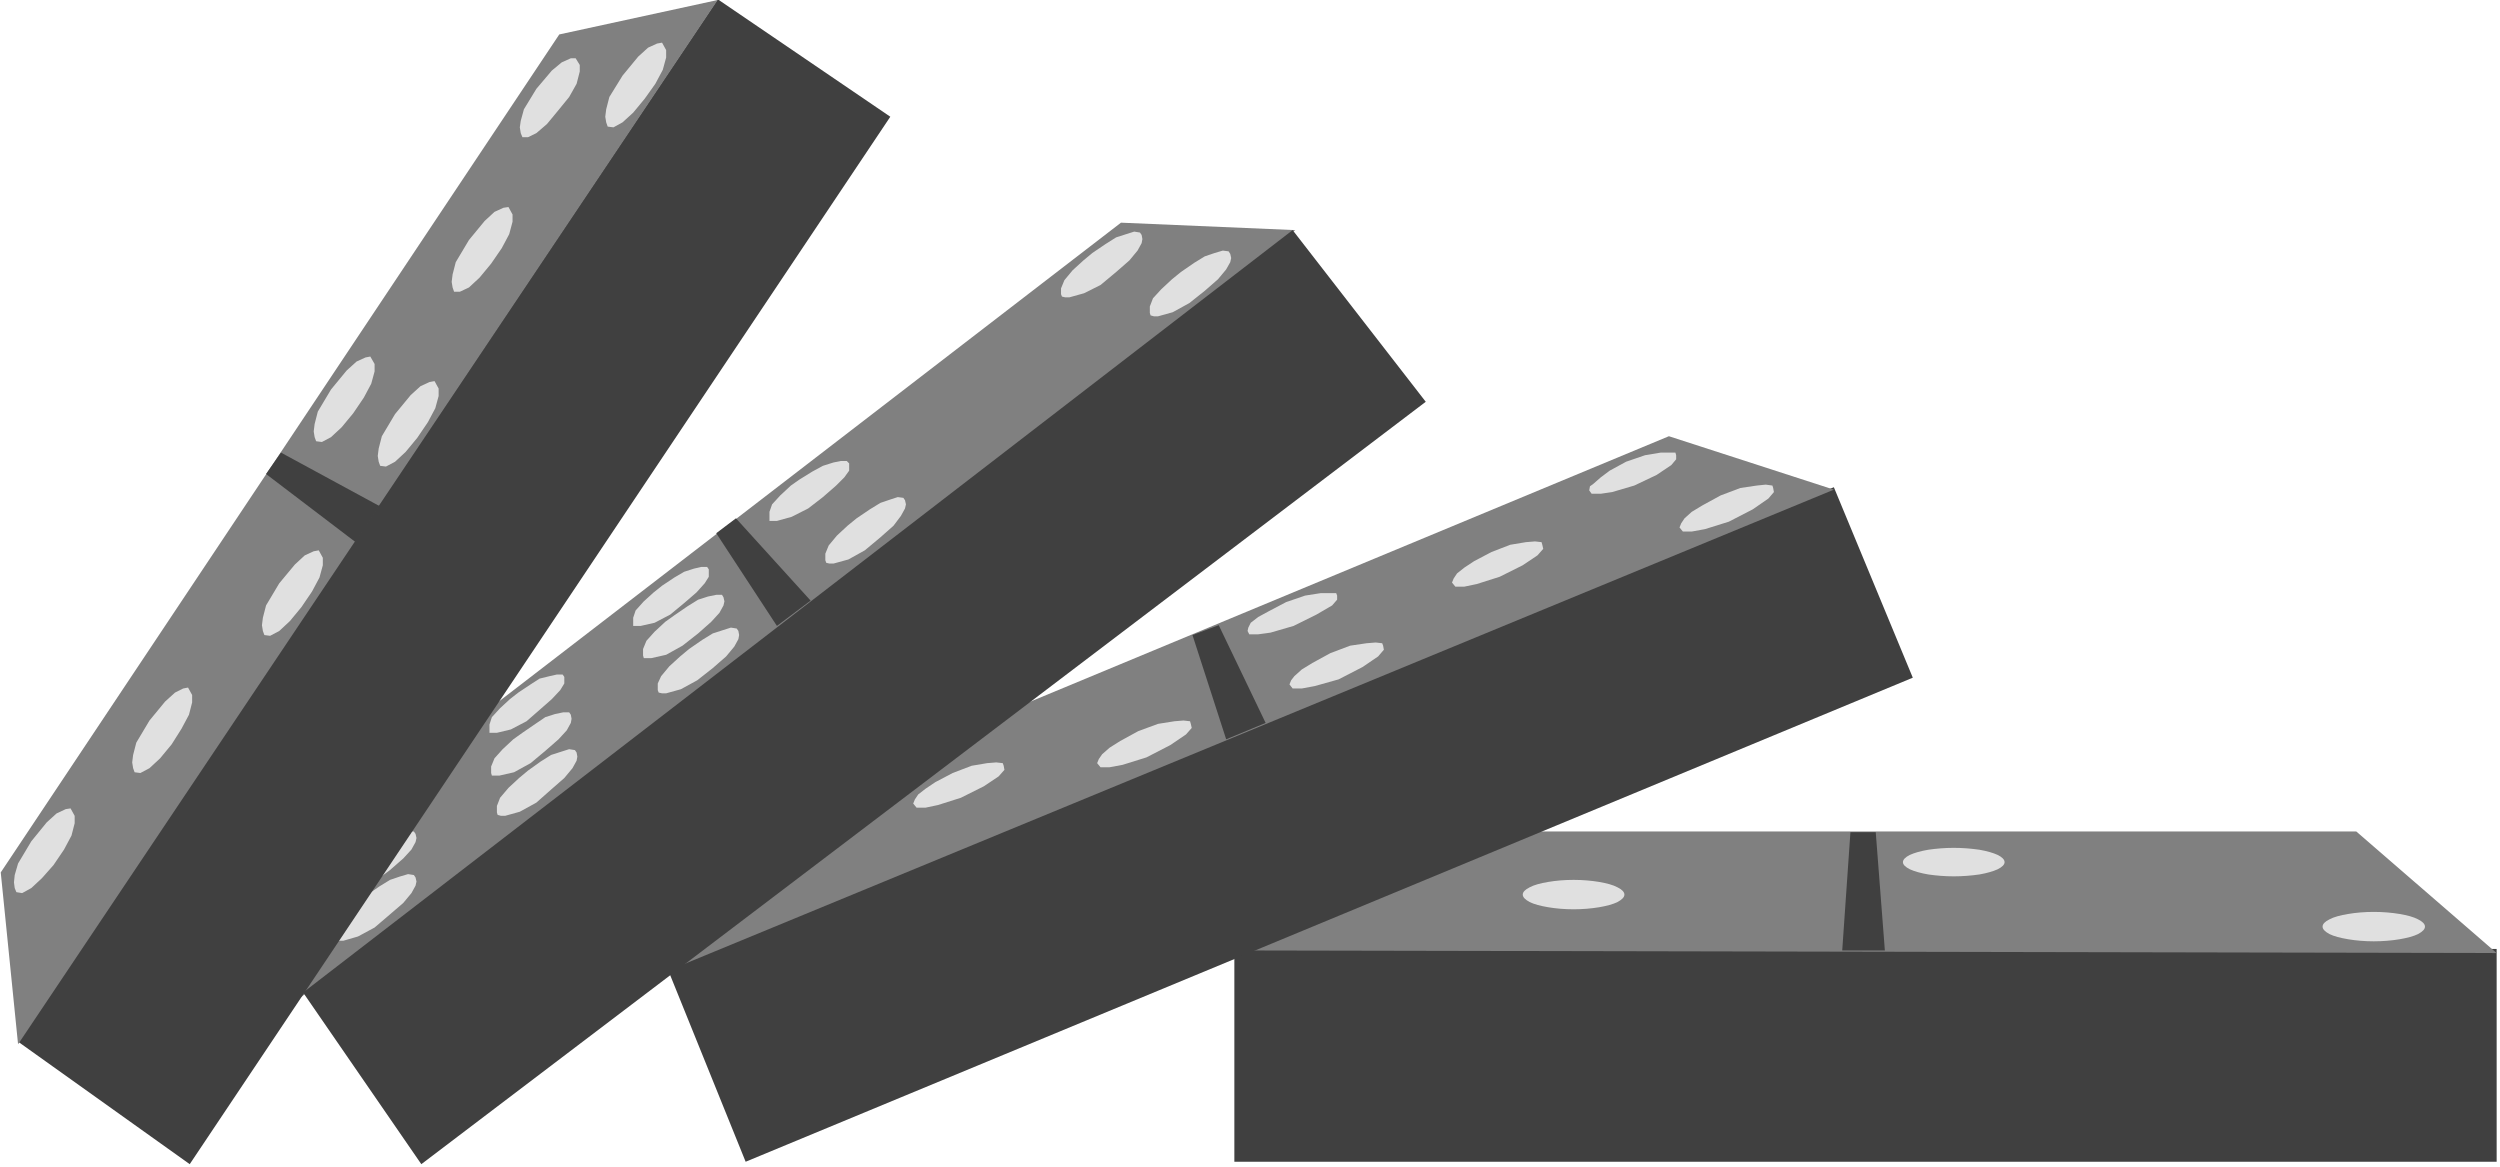 <?xml version="1.0" encoding="UTF-8" standalone="no"?>
<svg
   xmlns:ooo="http://xml.openoffice.org/svg/export"
   xmlns:dc="http://purl.org/dc/elements/1.1/"
   xmlns:cc="http://creativecommons.org/ns#"
   xmlns:rdf="http://www.w3.org/1999/02/22-rdf-syntax-ns#"
   xmlns:svg="http://www.w3.org/2000/svg"
   xmlns="http://www.w3.org/2000/svg"
   xmlns:sodipodi="http://sodipodi.sourceforge.net/DTD/sodipodi-0.dtd"
   xmlns:inkscape="http://www.inkscape.org/namespaces/inkscape"
   version="1.2"
   width="134.28mm"
   height="62.66mm"
   viewBox="0 0 13428 6266"
   preserveAspectRatio="xMidYMid"
   xml:space="preserve"
   id="svg155"
   sodipodi:docname="dominoes.svg"
   style="fill-rule:evenodd;stroke-width:28.222;stroke-linejoin:round"
   inkscape:version="0.92.5 (2060ec1f9f, 2020-04-08)"><sodipodi:namedview
   pagecolor="#ffffff"
   bordercolor="#666666"
   borderopacity="1"
   objecttolerance="10"
   gridtolerance="10"
   guidetolerance="10"
   inkscape:pageopacity="0"
   inkscape:pageshadow="2"
   inkscape:window-width="664"
   inkscape:window-height="487"
   id="namedview157"
   showgrid="false"
   inkscape:zoom="0.2102413"
   inkscape:cx="253.75748"
   inkscape:cy="118.4126"
   inkscape:window-x="0"
   inkscape:window-y="0"
   inkscape:window-maximized="0"
   inkscape:current-layer="svg155" />
 <defs
   class="ClipPathGroup"
   id="defs8">
  <clipPath
   id="presentation_clip_path"
   clipPathUnits="userSpaceOnUse">
   <rect
   x="0"
   y="0"
   width="21000"
   height="29700"
   id="rect2" />
  </clipPath>
  <clipPath
   id="presentation_clip_path_shrink"
   clipPathUnits="userSpaceOnUse">
   <rect
   x="21"
   y="29"
   width="20958"
   height="29641"
   id="rect5" />
  </clipPath>
 </defs>
 <defs
   class="TextShapeIndex"
   id="defs12">
  <g
   ooo:slide="id1"
   ooo:id-list="id3"
   id="g10" />
 </defs>
 <defs
   class="EmbeddedBulletChars"
   id="defs44">
  <g
   id="bullet-char-template-57356"
   transform="matrix(4.8828125e-4,0,0,-4.8828125e-4,0,0)">
   <path
   d="M 580,1141 1163,571 580,0 -4,571 Z"
   id="path14"
   inkscape:connector-curvature="0" />
  </g>
  <g
   id="bullet-char-template-57354"
   transform="matrix(4.8828125e-4,0,0,-4.8828125e-4,0,0)">
   <path
   d="M 8,1128 H 1137 V 0 H 8 Z"
   id="path17"
   inkscape:connector-curvature="0" />
  </g>
  <g
   id="bullet-char-template-10146"
   transform="matrix(4.8828125e-4,0,0,-4.8828125e-4,0,0)">
   <path
   d="M 174,0 602,739 174,1481 1456,739 Z M 1358,739 309,1346 659,739 Z"
   id="path20"
   inkscape:connector-curvature="0" />
  </g>
  <g
   id="bullet-char-template-10132"
   transform="matrix(4.8828125e-4,0,0,-4.8828125e-4,0,0)">
   <path
   d="M 2015,739 1276,0 H 717 l 543,543 H 174 v 393 h 1086 l -543,545 h 557 z"
   id="path23"
   inkscape:connector-curvature="0" />
  </g>
  <g
   id="bullet-char-template-10007"
   transform="matrix(4.8828125e-4,0,0,-4.8828125e-4,0,0)">
   <path
   d="m 0,-2 c -7,16 -16,29 -25,39 l 381,530 c -94,256 -141,385 -141,387 0,25 13,38 40,38 9,0 21,-2 34,-5 21,4 42,12 65,25 l 27,-13 111,-251 280,301 64,-25 24,25 c 21,-10 41,-24 62,-43 C 886,937 835,863 770,784 769,783 710,716 594,584 L 774,223 c 0,-27 -21,-55 -63,-84 l 16,-20 C 717,90 699,76 672,76 641,76 570,178 457,381 L 164,-76 c -22,-34 -53,-51 -92,-51 -42,0 -63,17 -64,51 -7,9 -10,24 -10,44 0,9 1,19 2,30 z"
   id="path26"
   inkscape:connector-curvature="0" />
  </g>
  <g
   id="bullet-char-template-10004"
   transform="matrix(4.8828125e-4,0,0,-4.8828125e-4,0,0)">
   <path
   d="M 285,-33 C 182,-33 111,30 74,156 52,228 41,333 41,471 c 0,78 14,145 41,201 34,71 87,106 158,106 53,0 88,-31 106,-94 l 23,-176 c 8,-64 28,-97 59,-98 l 735,706 c 11,11 33,17 66,17 42,0 63,-15 63,-46 V 965 c 0,-36 -10,-64 -30,-84 L 442,47 C 390,-6 338,-33 285,-33 Z"
   id="path29"
   inkscape:connector-curvature="0" />
  </g>
  <g
   id="bullet-char-template-9679"
   transform="matrix(4.8828125e-4,0,0,-4.8828125e-4,0,0)">
   <path
   d="M 813,0 C 632,0 489,54 383,161 276,268 223,411 223,592 c 0,181 53,324 160,431 106,107 249,161 430,161 179,0 323,-54 432,-161 108,-107 162,-251 162,-431 0,-180 -54,-324 -162,-431 C 1136,54 992,0 813,0 Z"
   id="path32"
   inkscape:connector-curvature="0" />
  </g>
  <g
   id="bullet-char-template-8226"
   transform="matrix(4.8828125e-4,0,0,-4.8828125e-4,0,0)">
   <path
   d="m 346,457 c -73,0 -137,26 -191,78 -54,51 -81,114 -81,188 0,73 27,136 81,188 54,52 118,78 191,78 73,0 134,-26 185,-79 51,-51 77,-114 77,-187 0,-75 -25,-137 -76,-188 -50,-52 -112,-78 -186,-78 z"
   id="path35"
   inkscape:connector-curvature="0" />
  </g>
  <g
   id="bullet-char-template-8211"
   transform="matrix(4.8828125e-4,0,0,-4.8828125e-4,0,0)">
   <path
   d="M -4,459 H 1135 V 606 H -4 Z"
   id="path38"
   inkscape:connector-curvature="0" />
  </g>
  <g
   id="bullet-char-template-61548"
   transform="matrix(4.8828125e-4,0,0,-4.8828125e-4,0,0)">
   <path
   d="m 173,740 c 0,163 58,303 173,419 116,115 255,173 419,173 163,0 302,-58 418,-173 116,-116 174,-256 174,-419 0,-163 -58,-303 -174,-418 C 1067,206 928,148 765,148 601,148 462,206 346,322 231,437 173,577 173,740 Z"
   id="path41"
   inkscape:connector-curvature="0" />
  </g>
 </defs>
 <g
   id="g49"
   transform="translate(-3786,-11717)">
  <g
   id="id2"
   class="Master_Slide">
   <g
   id="bg-id2"
   class="Background" />
   <g
   id="bo-id2"
   class="BackgroundObjects" />
  </g>
 </g>
 <g
   class="SlideGroup"
   id="g153"
   transform="translate(-3786,-11717)">
  <g
   id="g151">
   <g
   id="container-id1">
    <g
   id="id1"
   class="Slide"
   clip-path="url(#presentation_clip_path)">
     <g
   class="Page"
   id="g147">
      <g
   class="Graphic"
   id="g145">
       <g
   id="id3">
        <rect
   class="BoundingBox"
   x="3786"
   y="11717"
   width="13428"
   height="6266"
   id="rect51"
   style="fill:none;stroke:none" />
        <defs
   id="defs56">
         <clipPath
   id="clip_path_1"
   clipPathUnits="userSpaceOnUse">
          <path
   d="m 3786,11717 h 13427 v 6265 H 3786 Z"
   id="path53"
   inkscape:connector-curvature="0" />
         </clipPath>
        </defs>
        <g
   clip-path="url(#clip_path_1)"
   id="g142">
         <path
   d="m 10416,16814 h 6780 v 1143 h -6780 z"
   id="path58"
   inkscape:connector-curvature="0"
   style="fill:#404040;stroke:none" />
         <path
   d="m 10416,16822 380,-639 h 5646 l 754,653 z"
   id="path60"
   inkscape:connector-curvature="0"
   style="fill:#808080;stroke:none" />
         <path
   d="m 12511,16522 c 0,14 -13,27 -37,40 -24,12 -58,21 -99,28 -42,7 -89,11 -137,11 -48,0 -95,-4 -136,-11 -42,-7 -76,-16 -100,-28 -24,-13 -37,-26 -37,-40 0,-14 13,-27 37,-39 24,-13 58,-22 100,-29 41,-7 88,-11 136,-11 48,0 95,4 137,11 41,7 75,16 99,29 24,12 37,25 37,39 z"
   id="path62"
   inkscape:connector-curvature="0"
   style="fill:#e0e0e0;stroke:none" />
         <path
   d="m 16811,16694 c 0,14 -13,27 -37,40 -24,12 -59,21 -100,28 -42,7 -90,11 -138,11 -48,0 -96,-4 -137,-11 -42,-7 -77,-16 -101,-28 -24,-13 -37,-26 -37,-40 0,-14 13,-27 37,-39 24,-13 59,-22 101,-29 41,-7 89,-11 137,-11 48,0 96,4 138,11 41,7 76,16 100,29 24,12 37,25 37,39 z"
   id="path64"
   inkscape:connector-curvature="0"
   style="fill:#e0e0e0;stroke:none" />
         <path
   d="m 14553,16348 c 0,13 -13,26 -37,38 -24,11 -58,21 -99,28 -42,6 -89,10 -137,10 -48,0 -95,-4 -136,-10 -42,-7 -76,-17 -100,-28 -24,-12 -37,-25 -37,-38 0,-14 13,-27 37,-39 24,-11 58,-21 100,-28 41,-6 88,-10 136,-10 48,0 95,4 137,10 41,7 75,17 99,28 24,12 37,25 37,39 z"
   id="path66"
   inkscape:connector-curvature="0"
   style="fill:#e0e0e0;stroke:none" />
         <path
   d="m 13725,16187 h 136 l 49,635 h -229 z"
   id="path68"
   inkscape:connector-curvature="0"
   style="fill:#404040;stroke:none" />
         <path
   d="m 7368,16911 423,1046 6269,-2600 -424,-1023 z"
   id="path70"
   inkscape:connector-curvature="0"
   style="fill:#404040;stroke:none" />
         <path
   d="m 13636,14347 -886,-287 -5117,2127 -252,741 z"
   id="path72"
   inkscape:connector-curvature="0"
   style="fill:#808080;stroke:none" />
         <path
   d="m 11797,14682 -93,49 -53,35 -39,31 -18,27 -9,22 18,22 h 48 l 67,-14 123,-39 124,-62 79,-53 31,-35 -5,-22 -4,-14 -35,-4 -49,4 -84,14 z"
   id="path74"
   inkscape:connector-curvature="0"
   style="fill:#e0e0e0;stroke:none" />
         <path
   d="m 10932,15225 -97,53 -57,35 -40,36 -17,22 -9,22 17,22 h 49 l 70,-13 128,-36 128,-66 84,-57 31,-36 -4,-22 -5,-13 -35,-4 -49,4 -88,13 z"
   id="path76"
   inkscape:connector-curvature="0"
   style="fill:#e0e0e0;stroke:none" />
         <path
   d="m 10694,14951 -93,49 -57,31 -40,31 -13,26 -4,18 9,18 h 48 l 66,-9 124,-36 123,-61 84,-49 27,-31 v -22 l -5,-13 h -35 -49 l -83,13 z"
   id="path78"
   inkscape:connector-curvature="0"
   style="fill:#e0e0e0;stroke:none" />
         <path
   d="m 13028,14378 -97,53 -58,35 -39,35 -18,27 -9,22 18,22 h 48 l 71,-13 128,-40 128,-66 84,-58 30,-35 -4,-22 -4,-13 -36,-5 -48,5 -88,13 z"
   id="path80"
   inkscape:connector-curvature="0"
   style="fill:#e0e0e0;stroke:none" />
         <path
   d="m 12520,14197 -88,48 -48,36 -40,35 -18,13 -4,22 13,18 h 49 l 61,-9 119,-35 120,-57 79,-53 26,-31 v -22 l -4,-14 h -35 -44 l -84,14 z"
   id="path82"
   inkscape:connector-curvature="0"
   style="fill:#e0e0e0;stroke:none" />
         <path
   d="m 8903,15869 -93,49 -52,35 -40,31 -18,27 -9,22 18,22 h 49 l 66,-14 123,-39 124,-62 79,-53 31,-35 -4,-22 -5,-14 -35,-4 -49,4 -83,14 z"
   id="path84"
   inkscape:connector-curvature="0"
   style="fill:#e0e0e0;stroke:none" />
         <path
   d="m 9900,15644 -97,53 -57,36 -40,35 -18,26 -9,22 18,22 h 49 l 70,-13 128,-40 128,-66 84,-57 31,-35 -5,-22 -4,-14 -35,-4 -49,4 -88,14 z"
   id="path86"
   inkscape:connector-curvature="0"
   style="fill:#e0e0e0;stroke:none" />
         <path
   d="m 10332,15075 -141,53 181,560 212,-88 z"
   id="path88"
   inkscape:connector-curvature="0"
   style="fill:#404040;stroke:none" />
         <path
   d="m 10743,12953 -936,-40 -4380,3371 -26,790 z"
   id="path90"
   inkscape:connector-curvature="0"
   style="fill:#808080;stroke:none" />
         <path
   d="m 11444,13875 -715,-922 -5315,4095 635,922 z"
   id="path92"
   inkscape:connector-curvature="0"
   style="fill:#404040;stroke:none" />
         <path
   d="m 7739,14501 -106,80 326,498 181,-136 z"
   id="path94"
   inkscape:connector-curvature="0"
   style="fill:#404040;stroke:none" />
         <path
   d="m 8387,14501 -49,40 -57,53 -44,53 -18,44 v 35 l 5,14 17,4 h 22 l 80,-22 88,-49 84,-70 70,-62 40,-53 22,-40 5,-22 -5,-22 -9,-13 -30,-4 -40,13 -53,18 -57,35 z"
   id="path96"
   inkscape:connector-curvature="0"
   style="fill:#e0e0e0;stroke:none" />
         <path
   d="m 10129,13178 -48,39 -57,53 -45,49 -17,44 v 35 l 4,13 18,5 h 22 l 79,-22 89,-49 83,-66 71,-62 44,-53 22,-39 5,-22 -5,-22 -9,-14 -31,-4 -44,13 -53,18 -57,35 z"
   id="path98"
   inkscape:connector-curvature="0"
   style="fill:#e0e0e0;stroke:none" />
         <path
   d="m 9653,13076 -48,40 -58,53 -44,53 -18,44 v 31 l 5,13 17,4 h 23 l 79,-22 88,-44 84,-70 71,-62 44,-53 22,-40 4,-22 -4,-22 -9,-13 -31,-5 -44,14 -53,17 -57,36 z"
   id="path100"
   inkscape:connector-curvature="0"
   style="fill:#e0e0e0;stroke:none" />
         <path
   d="m 7342,14863 -45,36 -53,48 -44,49 -13,39 v 31 13 h 18 22 l 75,-17 84,-44 75,-62 66,-57 44,-49 22,-35 v -18 -22 l -9,-13 h -31 l -39,9 -53,17 -53,31 z"
   id="path102"
   inkscape:connector-curvature="0"
   style="fill:#e0e0e0;stroke:none" />
         <path
   d="m 8078,14294 -44,31 -57,53 -44,48 -14,40 v 31 18 h 18 22 l 79,-22 89,-45 79,-61 71,-62 44,-44 26,-36 v -17 -22 l -13,-13 h -31 l -40,8 -57,18 -57,31 z"
   id="path104"
   inkscape:connector-curvature="0"
   style="fill:#e0e0e0;stroke:none" />
         <path
   d="m 7408,15022 -49,35 -57,53 -44,49 -18,44 v 35 l 4,14 h 18 22 l 80,-18 88,-49 84,-66 70,-62 44,-48 22,-40 5,-22 -5,-22 -8,-13 h -31 l -44,9 -53,17 -58,36 z"
   id="path106"
   inkscape:connector-curvature="0"
   style="fill:#e0e0e0;stroke:none" />
         <path
   d="m 7487,15203 -48,40 -58,53 -44,53 -18,39 v 36 l 5,13 18,4 h 22 l 79,-22 88,-48 84,-66 71,-62 44,-53 22,-40 4,-22 -4,-22 -9,-13 -31,-5 -44,14 -53,17 -57,35 z"
   id="path108"
   inkscape:connector-curvature="0"
   style="fill:#e0e0e0;stroke:none" />
         <path
   d="m 6570,15437 -45,35 -53,49 -44,48 -13,40 v 31 13 h 18 22 l 75,-18 84,-44 70,-61 66,-58 45,-48 22,-36 v -17 -18 l -9,-13 h -31 l -40,9 -53,13 -48,31 z"
   id="path110"
   inkscape:connector-curvature="0"
   style="fill:#e0e0e0;stroke:none" />
         <path
   d="m 6592,15653 -49,35 -57,53 -44,49 -18,44 v 35 l 4,14 h 18 22 l 79,-18 89,-49 79,-66 71,-62 44,-48 22,-40 4,-22 -4,-22 -9,-13 h -31 l -44,9 -53,17 -53,36 z"
   id="path112"
   inkscape:connector-curvature="0"
   style="fill:#e0e0e0;stroke:none" />
         <path
   d="m 6622,15856 -48,40 -57,53 -45,53 -17,44 v 35 l 4,13 18,5 h 22 l 79,-22 89,-49 79,-70 71,-62 44,-53 22,-40 4,-22 -4,-22 -9,-13 -31,-5 -44,14 -53,17 -57,36 z"
   id="path114"
   inkscape:connector-curvature="0"
   style="fill:#e0e0e0;stroke:none" />
         <path
   d="m 5753,16293 -48,35 -57,53 -45,44 -17,44 v 36 l 4,13 h 18 22 l 79,-18 89,-48 83,-62 71,-62 44,-48 22,-40 5,-22 -5,-22 -9,-13 h -31 l -44,8 -53,18 -57,35 z"
   id="path116"
   inkscape:connector-curvature="0"
   style="fill:#e0e0e0;stroke:none" />
         <path
   d="m 5753,16527 -48,40 -57,52 -45,53 -17,45 v 35 l 4,13 18,5 h 22 l 79,-23 89,-48 83,-71 71,-61 44,-53 22,-40 5,-22 -5,-22 -9,-13 -31,-5 -44,13 -53,18 -57,35 z"
   id="path118"
   inkscape:connector-curvature="0"
   style="fill:#e0e0e0;stroke:none" />
         <path
   d="m 8568,12344 -927,-631 -3758,5599 922,658 z"
   id="path120"
   inkscape:connector-curvature="0"
   style="fill:#404040;stroke:none" />
         <path
   d="m 7641,11717 -851,185 -3000,4501 93,923 z"
   id="path122"
   inkscape:connector-curvature="0"
   style="fill:#808080;stroke:none" />
         <path
   d="m 6120,13764 -27,5 -48,22 -53,48 -84,102 -71,119 -17,66 -5,40 5,31 8,22 31,4 49,-26 57,-53 62,-75 57,-84 40,-75 18,-66 v -40 z"
   id="path124"
   inkscape:connector-curvature="0"
   style="fill:#e0e0e0;stroke:none" />
         <path
   d="m 5498,14673 -27,5 -48,22 -53,49 -84,101 -71,119 -17,66 -5,40 5,31 8,22 31,4 49,-26 57,-53 62,-75 57,-84 40,-75 18,-66 v -40 z"
   id="path126"
   inkscape:connector-curvature="0"
   style="fill:#e0e0e0;stroke:none" />
         <path
   d="m 5775,13632 -26,5 -48,22 -53,48 -84,102 -71,119 -17,66 -5,40 5,31 8,22 31,4 49,-26 57,-53 62,-75 57,-84 40,-75 18,-66 v -40 z"
   id="path128"
   inkscape:connector-curvature="0"
   style="fill:#e0e0e0;stroke:none" />
         <path
   d="m 6517,12829 -27,4 -48,22 -53,49 -84,102 -71,119 -17,66 -5,40 5,30 8,23 h 31 l 49,-23 57,-53 62,-75 57,-83 40,-75 18,-67 v -39 z"
   id="path130"
   inkscape:connector-curvature="0"
   style="fill:#e0e0e0;stroke:none" />
         <path
   d="m 4796,15410 -26,5 -44,22 -53,48 -84,102 -71,119 -17,66 -5,40 5,31 8,22 31,4 49,-26 57,-53 62,-75 53,-84 40,-75 17,-66 v -40 z"
   id="path132"
   inkscape:connector-curvature="0"
   style="fill:#e0e0e0;stroke:none" />
         <path
   d="m 4165,16059 -26,4 -49,23 -53,48 -83,102 -71,119 -18,62 -4,39 4,31 9,22 31,5 49,-27 57,-53 62,-70 57,-84 40,-75 17,-66 v -40 z"
   id="path134"
   inkscape:connector-curvature="0"
   style="fill:#e0e0e0;stroke:none" />
         <path
   d="m 7342,11946 -27,5 -48,22 -53,48 -84,102 -71,115 -17,66 -5,40 5,30 8,23 31,4 49,-27 57,-52 62,-75 57,-80 40,-75 18,-66 v -40 z"
   id="path136"
   inkscape:connector-curvature="0"
   style="fill:#e0e0e0;stroke:none" />
         <path
   d="m 6878,12030 h -26 l -49,22 -53,44 -83,98 -67,110 -17,62 -5,35 5,31 9,22 h 30 l 45,-22 57,-49 62,-75 57,-70 40,-71 17,-66 v -35 z"
   id="path138"
   inkscape:connector-curvature="0"
   style="fill:#e0e0e0;stroke:none" />
         <path
   d="m 5824,14435 -529,-287 -80,115 481,366 z"
   id="path140"
   inkscape:connector-curvature="0"
   style="fill:#404040;stroke:none" />
        </g>
       </g>
      </g>
     </g>
    </g>
   </g>
  </g>
 </g>
</svg>